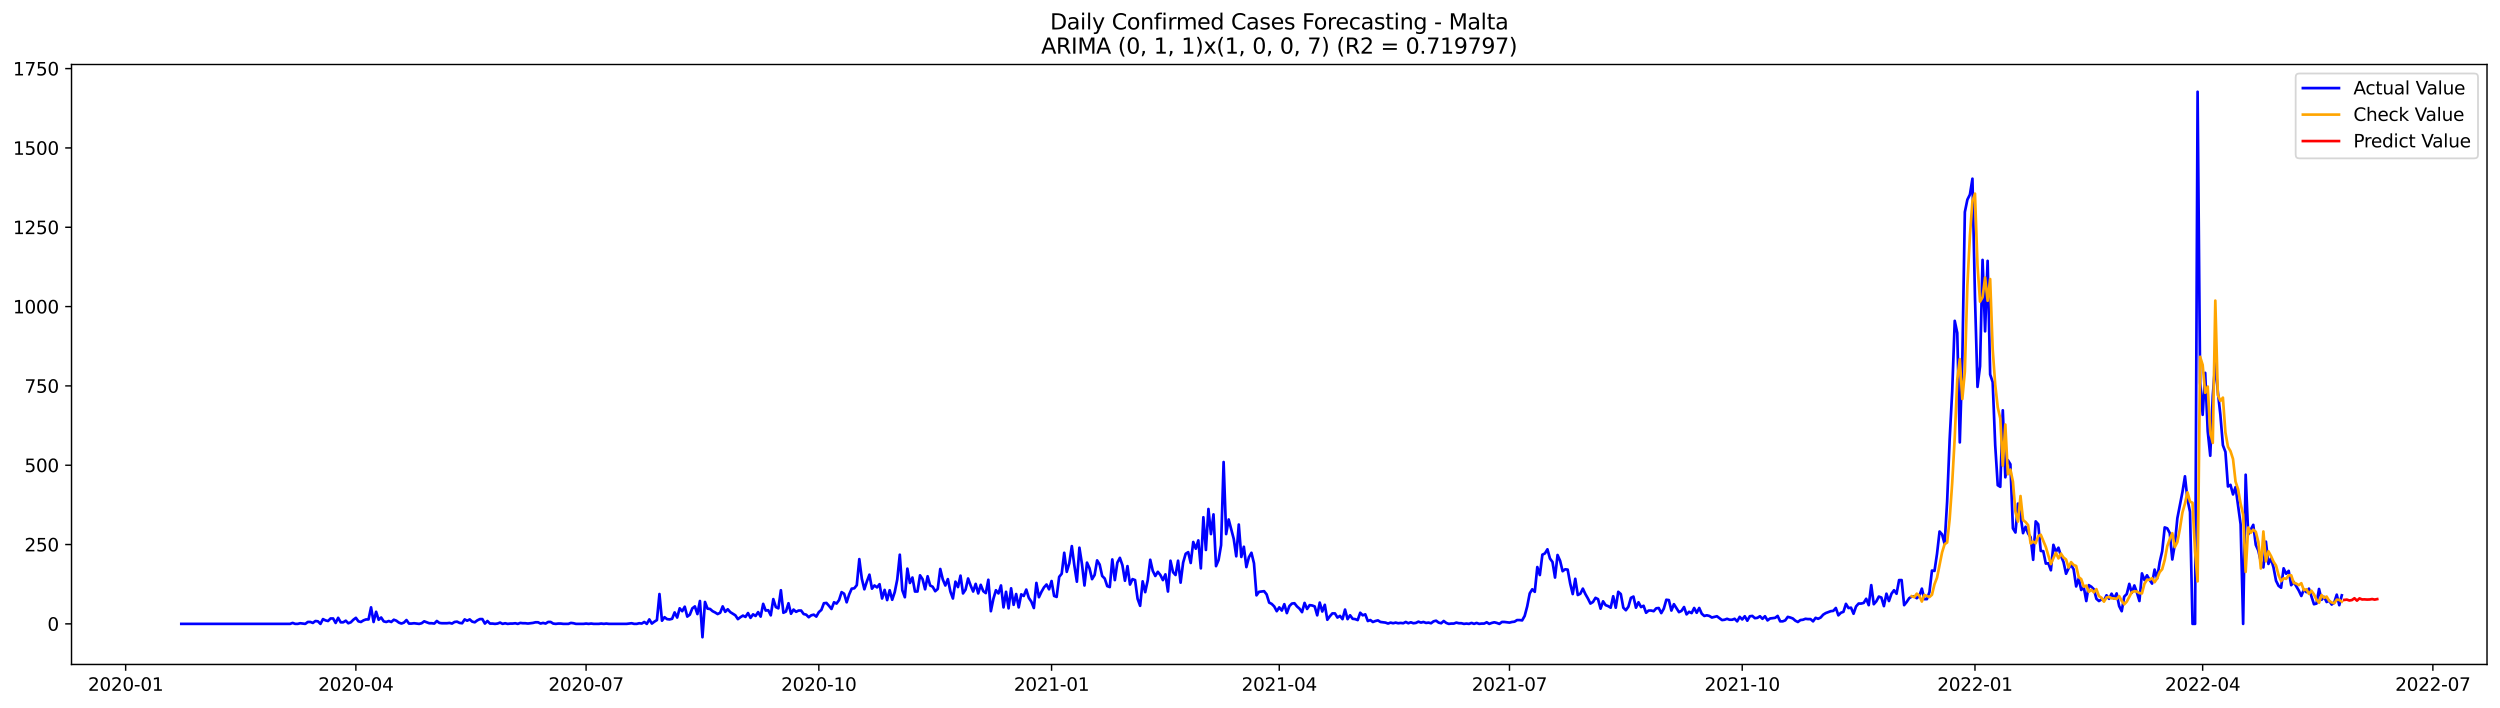 <?xml version="1.0" encoding="utf-8" standalone="no"?>
<!DOCTYPE svg PUBLIC "-//W3C//DTD SVG 1.1//EN"
  "http://www.w3.org/Graphics/SVG/1.1/DTD/svg11.dtd">
<svg xmlns:xlink="http://www.w3.org/1999/xlink" width="1386.05pt" height="392.274pt" viewBox="0 0 1386.05 392.274" xmlns="http://www.w3.org/2000/svg" version="1.1">
 <defs>
  <style type="text/css">*{stroke-linejoin: round; stroke-linecap: butt}</style>
 </defs>
 <g id="figure_1">
  <g id="patch_1">
   <path d="M 0 392.274 
L 1386.05 392.274 
L 1386.05 0 
L 0 0 
z
" style="fill: #ffffff"/>
  </g>
  <g id="axes_1">
   <g id="patch_2">
    <path d="M 39.65 368.396 
L 1378.85 368.396 
L 1378.85 35.755 
L 39.65 35.755 
z
" style="fill: #ffffff"/>
   </g>
   <g id="matplotlib.axis_1">
    <g id="xtick_1">
     <g id="line2d_1">
      <defs>
       <path id="m03f9338488" d="M 0 0 
L 0 3.5 
" style="stroke: #000000; stroke-width: 0.8"/>
      </defs>
      <g>
       <use xlink:href="#m03f9338488" x="69.666" y="368.396" style="stroke: #000000; stroke-width: 0.8"/>
      </g>
     </g>
     <g id="text_1">
      <!-- 2020-01 -->
      <g transform="translate(48.774 382.994)scale(0.1 -0.1)">
       <defs>
        <path id="DejaVuSans-32" d="M 1228 531 
L 3431 531 
L 3431 0 
L 469 0 
L 469 531 
Q 828 903 1448 1529 
Q 2069 2156 2228 2338 
Q 2531 2678 2651 2914 
Q 2772 3150 2772 3378 
Q 2772 3750 2511 3984 
Q 2250 4219 1831 4219 
Q 1534 4219 1204 4116 
Q 875 4013 500 3803 
L 500 4441 
Q 881 4594 1212 4672 
Q 1544 4750 1819 4750 
Q 2544 4750 2975 4387 
Q 3406 4025 3406 3419 
Q 3406 3131 3298 2873 
Q 3191 2616 2906 2266 
Q 2828 2175 2409 1742 
Q 1991 1309 1228 531 
z
" transform="scale(0.016)"/>
        <path id="DejaVuSans-30" d="M 2034 4250 
Q 1547 4250 1301 3770 
Q 1056 3291 1056 2328 
Q 1056 1369 1301 889 
Q 1547 409 2034 409 
Q 2525 409 2770 889 
Q 3016 1369 3016 2328 
Q 3016 3291 2770 3770 
Q 2525 4250 2034 4250 
z
M 2034 4750 
Q 2819 4750 3233 4129 
Q 3647 3509 3647 2328 
Q 3647 1150 3233 529 
Q 2819 -91 2034 -91 
Q 1250 -91 836 529 
Q 422 1150 422 2328 
Q 422 3509 836 4129 
Q 1250 4750 2034 4750 
z
" transform="scale(0.016)"/>
        <path id="DejaVuSans-2d" d="M 313 2009 
L 1997 2009 
L 1997 1497 
L 313 1497 
L 313 2009 
z
" transform="scale(0.016)"/>
        <path id="DejaVuSans-31" d="M 794 531 
L 1825 531 
L 1825 4091 
L 703 3866 
L 703 4441 
L 1819 4666 
L 2450 4666 
L 2450 531 
L 3481 531 
L 3481 0 
L 794 0 
L 794 531 
z
" transform="scale(0.016)"/>
       </defs>
       <use xlink:href="#DejaVuSans-32"/>
       <use xlink:href="#DejaVuSans-30" x="63.623"/>
       <use xlink:href="#DejaVuSans-32" x="127.246"/>
       <use xlink:href="#DejaVuSans-30" x="190.869"/>
       <use xlink:href="#DejaVuSans-2d" x="254.492"/>
       <use xlink:href="#DejaVuSans-30" x="290.576"/>
       <use xlink:href="#DejaVuSans-31" x="354.199"/>
      </g>
     </g>
    </g>
    <g id="xtick_2">
     <g id="line2d_2">
      <g>
       <use xlink:href="#m03f9338488" x="197.302" y="368.396" style="stroke: #000000; stroke-width: 0.8"/>
      </g>
     </g>
     <g id="text_2">
      <!-- 2020-04 -->
      <g transform="translate(176.411 382.994)scale(0.1 -0.1)">
       <defs>
        <path id="DejaVuSans-34" d="M 2419 4116 
L 825 1625 
L 2419 1625 
L 2419 4116 
z
M 2253 4666 
L 3047 4666 
L 3047 1625 
L 3713 1625 
L 3713 1100 
L 3047 1100 
L 3047 0 
L 2419 0 
L 2419 1100 
L 313 1100 
L 313 1709 
L 2253 4666 
z
" transform="scale(0.016)"/>
       </defs>
       <use xlink:href="#DejaVuSans-32"/>
       <use xlink:href="#DejaVuSans-30" x="63.623"/>
       <use xlink:href="#DejaVuSans-32" x="127.246"/>
       <use xlink:href="#DejaVuSans-30" x="190.869"/>
       <use xlink:href="#DejaVuSans-2d" x="254.492"/>
       <use xlink:href="#DejaVuSans-30" x="290.576"/>
       <use xlink:href="#DejaVuSans-34" x="354.199"/>
      </g>
     </g>
    </g>
    <g id="xtick_3">
     <g id="line2d_3">
      <g>
       <use xlink:href="#m03f9338488" x="324.938" y="368.396" style="stroke: #000000; stroke-width: 0.8"/>
      </g>
     </g>
     <g id="text_3">
      <!-- 2020-07 -->
      <g transform="translate(304.047 382.994)scale(0.1 -0.1)">
       <defs>
        <path id="DejaVuSans-37" d="M 525 4666 
L 3525 4666 
L 3525 4397 
L 1831 0 
L 1172 0 
L 2766 4134 
L 525 4134 
L 525 4666 
z
" transform="scale(0.016)"/>
       </defs>
       <use xlink:href="#DejaVuSans-32"/>
       <use xlink:href="#DejaVuSans-30" x="63.623"/>
       <use xlink:href="#DejaVuSans-32" x="127.246"/>
       <use xlink:href="#DejaVuSans-30" x="190.869"/>
       <use xlink:href="#DejaVuSans-2d" x="254.492"/>
       <use xlink:href="#DejaVuSans-30" x="290.576"/>
       <use xlink:href="#DejaVuSans-37" x="354.199"/>
      </g>
     </g>
    </g>
    <g id="xtick_4">
     <g id="line2d_4">
      <g>
       <use xlink:href="#m03f9338488" x="453.977" y="368.396" style="stroke: #000000; stroke-width: 0.8"/>
      </g>
     </g>
     <g id="text_4">
      <!-- 2020-10 -->
      <g transform="translate(433.086 382.994)scale(0.1 -0.1)">
       <use xlink:href="#DejaVuSans-32"/>
       <use xlink:href="#DejaVuSans-30" x="63.623"/>
       <use xlink:href="#DejaVuSans-32" x="127.246"/>
       <use xlink:href="#DejaVuSans-30" x="190.869"/>
       <use xlink:href="#DejaVuSans-2d" x="254.492"/>
       <use xlink:href="#DejaVuSans-31" x="290.576"/>
       <use xlink:href="#DejaVuSans-30" x="354.199"/>
      </g>
     </g>
    </g>
    <g id="xtick_5">
     <g id="line2d_5">
      <g>
       <use xlink:href="#m03f9338488" x="583.016" y="368.396" style="stroke: #000000; stroke-width: 0.8"/>
      </g>
     </g>
     <g id="text_5">
      <!-- 2021-01 -->
      <g transform="translate(562.125 382.994)scale(0.1 -0.1)">
       <use xlink:href="#DejaVuSans-32"/>
       <use xlink:href="#DejaVuSans-30" x="63.623"/>
       <use xlink:href="#DejaVuSans-32" x="127.246"/>
       <use xlink:href="#DejaVuSans-31" x="190.869"/>
       <use xlink:href="#DejaVuSans-2d" x="254.492"/>
       <use xlink:href="#DejaVuSans-30" x="290.576"/>
       <use xlink:href="#DejaVuSans-31" x="354.199"/>
      </g>
     </g>
    </g>
    <g id="xtick_6">
     <g id="line2d_6">
      <g>
       <use xlink:href="#m03f9338488" x="709.25" y="368.396" style="stroke: #000000; stroke-width: 0.8"/>
      </g>
     </g>
     <g id="text_6">
      <!-- 2021-04 -->
      <g transform="translate(688.359 382.994)scale(0.1 -0.1)">
       <use xlink:href="#DejaVuSans-32"/>
       <use xlink:href="#DejaVuSans-30" x="63.623"/>
       <use xlink:href="#DejaVuSans-32" x="127.246"/>
       <use xlink:href="#DejaVuSans-31" x="190.869"/>
       <use xlink:href="#DejaVuSans-2d" x="254.492"/>
       <use xlink:href="#DejaVuSans-30" x="290.576"/>
       <use xlink:href="#DejaVuSans-34" x="354.199"/>
      </g>
     </g>
    </g>
    <g id="xtick_7">
     <g id="line2d_7">
      <g>
       <use xlink:href="#m03f9338488" x="836.886" y="368.396" style="stroke: #000000; stroke-width: 0.8"/>
      </g>
     </g>
     <g id="text_7">
      <!-- 2021-07 -->
      <g transform="translate(815.995 382.994)scale(0.1 -0.1)">
       <use xlink:href="#DejaVuSans-32"/>
       <use xlink:href="#DejaVuSans-30" x="63.623"/>
       <use xlink:href="#DejaVuSans-32" x="127.246"/>
       <use xlink:href="#DejaVuSans-31" x="190.869"/>
       <use xlink:href="#DejaVuSans-2d" x="254.492"/>
       <use xlink:href="#DejaVuSans-30" x="290.576"/>
       <use xlink:href="#DejaVuSans-37" x="354.199"/>
      </g>
     </g>
    </g>
    <g id="xtick_8">
     <g id="line2d_8">
      <g>
       <use xlink:href="#m03f9338488" x="965.925" y="368.396" style="stroke: #000000; stroke-width: 0.8"/>
      </g>
     </g>
     <g id="text_8">
      <!-- 2021-10 -->
      <g transform="translate(945.034 382.994)scale(0.1 -0.1)">
       <use xlink:href="#DejaVuSans-32"/>
       <use xlink:href="#DejaVuSans-30" x="63.623"/>
       <use xlink:href="#DejaVuSans-32" x="127.246"/>
       <use xlink:href="#DejaVuSans-31" x="190.869"/>
       <use xlink:href="#DejaVuSans-2d" x="254.492"/>
       <use xlink:href="#DejaVuSans-31" x="290.576"/>
       <use xlink:href="#DejaVuSans-30" x="354.199"/>
      </g>
     </g>
    </g>
    <g id="xtick_9">
     <g id="line2d_9">
      <g>
       <use xlink:href="#m03f9338488" x="1094.964" y="368.396" style="stroke: #000000; stroke-width: 0.8"/>
      </g>
     </g>
     <g id="text_9">
      <!-- 2022-01 -->
      <g transform="translate(1074.073 382.994)scale(0.1 -0.1)">
       <use xlink:href="#DejaVuSans-32"/>
       <use xlink:href="#DejaVuSans-30" x="63.623"/>
       <use xlink:href="#DejaVuSans-32" x="127.246"/>
       <use xlink:href="#DejaVuSans-32" x="190.869"/>
       <use xlink:href="#DejaVuSans-2d" x="254.492"/>
       <use xlink:href="#DejaVuSans-30" x="290.576"/>
       <use xlink:href="#DejaVuSans-31" x="354.199"/>
      </g>
     </g>
    </g>
    <g id="xtick_10">
     <g id="line2d_10">
      <g>
       <use xlink:href="#m03f9338488" x="1221.198" y="368.396" style="stroke: #000000; stroke-width: 0.8"/>
      </g>
     </g>
     <g id="text_10">
      <!-- 2022-04 -->
      <g transform="translate(1200.307 382.994)scale(0.1 -0.1)">
       <use xlink:href="#DejaVuSans-32"/>
       <use xlink:href="#DejaVuSans-30" x="63.623"/>
       <use xlink:href="#DejaVuSans-32" x="127.246"/>
       <use xlink:href="#DejaVuSans-32" x="190.869"/>
       <use xlink:href="#DejaVuSans-2d" x="254.492"/>
       <use xlink:href="#DejaVuSans-30" x="290.576"/>
       <use xlink:href="#DejaVuSans-34" x="354.199"/>
      </g>
     </g>
    </g>
    <g id="xtick_11">
     <g id="line2d_11">
      <g>
       <use xlink:href="#m03f9338488" x="1348.834" y="368.396" style="stroke: #000000; stroke-width: 0.8"/>
      </g>
     </g>
     <g id="text_11">
      <!-- 2022-07 -->
      <g transform="translate(1327.943 382.994)scale(0.1 -0.1)">
       <use xlink:href="#DejaVuSans-32"/>
       <use xlink:href="#DejaVuSans-30" x="63.623"/>
       <use xlink:href="#DejaVuSans-32" x="127.246"/>
       <use xlink:href="#DejaVuSans-32" x="190.869"/>
       <use xlink:href="#DejaVuSans-2d" x="254.492"/>
       <use xlink:href="#DejaVuSans-30" x="290.576"/>
       <use xlink:href="#DejaVuSans-37" x="354.199"/>
      </g>
     </g>
    </g>
   </g>
   <g id="matplotlib.axis_2">
    <g id="ytick_1">
     <g id="line2d_12">
      <defs>
       <path id="m9441bf0d7a" d="M 0 0 
L -3.5 0 
" style="stroke: #000000; stroke-width: 0.8"/>
      </defs>
      <g>
       <use xlink:href="#m9441bf0d7a" x="39.65" y="345.887" style="stroke: #000000; stroke-width: 0.8"/>
      </g>
     </g>
     <g id="text_12">
      <!-- 0 -->
      <g transform="translate(26.288 349.686)scale(0.1 -0.1)">
       <use xlink:href="#DejaVuSans-30"/>
      </g>
     </g>
    </g>
    <g id="ytick_2">
     <g id="line2d_13">
      <g>
       <use xlink:href="#m9441bf0d7a" x="39.65" y="301.908" style="stroke: #000000; stroke-width: 0.8"/>
      </g>
     </g>
     <g id="text_13">
      <!-- 250 -->
      <g transform="translate(13.562 305.707)scale(0.1 -0.1)">
       <defs>
        <path id="DejaVuSans-35" d="M 691 4666 
L 3169 4666 
L 3169 4134 
L 1269 4134 
L 1269 2991 
Q 1406 3038 1543 3061 
Q 1681 3084 1819 3084 
Q 2600 3084 3056 2656 
Q 3513 2228 3513 1497 
Q 3513 744 3044 326 
Q 2575 -91 1722 -91 
Q 1428 -91 1123 -41 
Q 819 9 494 109 
L 494 744 
Q 775 591 1075 516 
Q 1375 441 1709 441 
Q 2250 441 2565 725 
Q 2881 1009 2881 1497 
Q 2881 1984 2565 2268 
Q 2250 2553 1709 2553 
Q 1456 2553 1204 2497 
Q 953 2441 691 2322 
L 691 4666 
z
" transform="scale(0.016)"/>
       </defs>
       <use xlink:href="#DejaVuSans-32"/>
       <use xlink:href="#DejaVuSans-35" x="63.623"/>
       <use xlink:href="#DejaVuSans-30" x="127.246"/>
      </g>
     </g>
    </g>
    <g id="ytick_3">
     <g id="line2d_14">
      <g>
       <use xlink:href="#m9441bf0d7a" x="39.65" y="257.929" style="stroke: #000000; stroke-width: 0.8"/>
      </g>
     </g>
     <g id="text_14">
      <!-- 500 -->
      <g transform="translate(13.562 261.728)scale(0.1 -0.1)">
       <use xlink:href="#DejaVuSans-35"/>
       <use xlink:href="#DejaVuSans-30" x="63.623"/>
       <use xlink:href="#DejaVuSans-30" x="127.246"/>
      </g>
     </g>
    </g>
    <g id="ytick_4">
     <g id="line2d_15">
      <g>
       <use xlink:href="#m9441bf0d7a" x="39.65" y="213.95" style="stroke: #000000; stroke-width: 0.8"/>
      </g>
     </g>
     <g id="text_15">
      <!-- 750 -->
      <g transform="translate(13.562 217.749)scale(0.1 -0.1)">
       <use xlink:href="#DejaVuSans-37"/>
       <use xlink:href="#DejaVuSans-35" x="63.623"/>
       <use xlink:href="#DejaVuSans-30" x="127.246"/>
      </g>
     </g>
    </g>
    <g id="ytick_5">
     <g id="line2d_16">
      <g>
       <use xlink:href="#m9441bf0d7a" x="39.65" y="169.971" style="stroke: #000000; stroke-width: 0.8"/>
      </g>
     </g>
     <g id="text_16">
      <!-- 1000 -->
      <g transform="translate(7.2 173.77)scale(0.1 -0.1)">
       <use xlink:href="#DejaVuSans-31"/>
       <use xlink:href="#DejaVuSans-30" x="63.623"/>
       <use xlink:href="#DejaVuSans-30" x="127.246"/>
       <use xlink:href="#DejaVuSans-30" x="190.869"/>
      </g>
     </g>
    </g>
    <g id="ytick_6">
     <g id="line2d_17">
      <g>
       <use xlink:href="#m9441bf0d7a" x="39.65" y="125.992" style="stroke: #000000; stroke-width: 0.8"/>
      </g>
     </g>
     <g id="text_17">
      <!-- 1250 -->
      <g transform="translate(7.2 129.791)scale(0.1 -0.1)">
       <use xlink:href="#DejaVuSans-31"/>
       <use xlink:href="#DejaVuSans-32" x="63.623"/>
       <use xlink:href="#DejaVuSans-35" x="127.246"/>
       <use xlink:href="#DejaVuSans-30" x="190.869"/>
      </g>
     </g>
    </g>
    <g id="ytick_7">
     <g id="line2d_18">
      <g>
       <use xlink:href="#m9441bf0d7a" x="39.65" y="82.013" style="stroke: #000000; stroke-width: 0.8"/>
      </g>
     </g>
     <g id="text_18">
      <!-- 1500 -->
      <g transform="translate(7.2 85.812)scale(0.1 -0.1)">
       <use xlink:href="#DejaVuSans-31"/>
       <use xlink:href="#DejaVuSans-35" x="63.623"/>
       <use xlink:href="#DejaVuSans-30" x="127.246"/>
       <use xlink:href="#DejaVuSans-30" x="190.869"/>
      </g>
     </g>
    </g>
    <g id="ytick_8">
     <g id="line2d_19">
      <g>
       <use xlink:href="#m9441bf0d7a" x="39.65" y="38.034" style="stroke: #000000; stroke-width: 0.8"/>
      </g>
     </g>
     <g id="text_19">
      <!-- 1750 -->
      <g transform="translate(7.2 41.833)scale(0.1 -0.1)">
       <use xlink:href="#DejaVuSans-31"/>
       <use xlink:href="#DejaVuSans-37" x="63.623"/>
       <use xlink:href="#DejaVuSans-35" x="127.246"/>
       <use xlink:href="#DejaVuSans-30" x="190.869"/>
      </g>
     </g>
    </g>
   </g>
   <g id="line2d_20">
    <path d="M 100.523 345.887 
L 160.834 345.887 
L 162.237 345.359 
L 163.64 345.887 
L 165.042 345.887 
L 166.445 345.535 
L 169.25 345.887 
L 170.653 344.832 
L 172.055 344.832 
L 173.458 345.359 
L 174.86 344.304 
L 176.263 344.48 
L 177.666 345.887 
L 179.068 343.248 
L 180.471 343.952 
L 181.873 344.304 
L 183.276 342.896 
L 184.679 342.896 
L 186.081 345.359 
L 187.484 342.545 
L 188.886 345.007 
L 190.289 345.007 
L 191.692 344.128 
L 193.094 345.535 
L 194.497 345.007 
L 195.899 343.6 
L 197.302 342.545 
L 198.705 344.48 
L 200.107 344.832 
L 201.51 343.952 
L 202.912 343.424 
L 204.315 343.424 
L 205.718 336.739 
L 207.12 344.832 
L 208.523 339.202 
L 209.925 343.6 
L 211.328 342.369 
L 212.731 344.48 
L 214.133 344.832 
L 215.536 344.304 
L 216.938 344.832 
L 218.341 343.6 
L 219.744 344.128 
L 221.146 345.183 
L 222.549 345.711 
L 223.951 345.183 
L 225.354 343.776 
L 226.756 345.711 
L 228.159 345.711 
L 229.562 345.535 
L 232.367 345.887 
L 233.769 345.535 
L 235.172 344.48 
L 237.977 345.535 
L 239.38 345.535 
L 240.782 345.711 
L 242.185 344.304 
L 243.588 345.359 
L 244.99 345.535 
L 247.795 345.535 
L 249.198 345.359 
L 250.601 345.711 
L 252.003 344.832 
L 253.406 344.656 
L 254.808 345.359 
L 256.211 345.535 
L 257.614 343.424 
L 259.016 344.128 
L 260.419 343.424 
L 261.821 344.656 
L 263.224 345.007 
L 264.627 343.952 
L 266.029 343.248 
L 267.432 343.248 
L 268.834 345.711 
L 270.237 344.304 
L 271.64 345.711 
L 273.042 345.711 
L 274.445 345.887 
L 275.847 345.711 
L 277.25 345.183 
L 278.653 345.887 
L 280.055 345.535 
L 281.458 345.887 
L 282.86 345.711 
L 284.263 345.711 
L 285.666 345.535 
L 287.068 345.887 
L 288.471 345.359 
L 289.873 345.535 
L 291.276 345.535 
L 292.679 345.711 
L 295.484 345.359 
L 296.886 345.007 
L 298.289 345.007 
L 299.692 345.711 
L 301.094 345.359 
L 302.497 345.711 
L 303.899 344.832 
L 305.302 344.832 
L 306.705 345.711 
L 308.107 345.887 
L 309.51 345.711 
L 310.912 345.711 
L 312.315 345.887 
L 315.12 345.887 
L 316.523 345.359 
L 317.925 345.535 
L 319.328 345.887 
L 323.536 345.887 
L 324.938 345.711 
L 326.341 345.887 
L 327.744 345.711 
L 329.146 345.887 
L 331.951 345.887 
L 333.354 345.711 
L 334.756 345.887 
L 336.159 345.711 
L 337.562 345.887 
L 347.38 345.887 
L 350.185 345.535 
L 351.588 345.887 
L 352.99 345.887 
L 354.393 345.535 
L 355.795 345.711 
L 357.198 344.832 
L 358.601 345.887 
L 360.003 343.424 
L 361.406 345.711 
L 362.808 344.656 
L 364.211 343.776 
L 365.614 329.351 
L 367.016 344.128 
L 368.419 342.193 
L 369.821 343.248 
L 371.224 343.424 
L 372.627 343.072 
L 374.029 339.554 
L 375.432 342.369 
L 376.834 337.267 
L 378.237 338.85 
L 379.64 336.388 
L 381.042 341.841 
L 382.445 340.785 
L 383.847 337.267 
L 385.25 336.212 
L 386.653 340.434 
L 388.055 333.221 
L 389.458 353.276 
L 390.86 333.749 
L 392.263 337.443 
L 393.666 337.619 
L 395.068 338.85 
L 396.471 339.554 
L 397.873 340.434 
L 399.276 339.73 
L 400.679 336.212 
L 402.081 339.202 
L 403.484 337.795 
L 404.886 339.378 
L 407.692 341.137 
L 409.094 343.248 
L 410.497 342.193 
L 411.899 341.313 
L 413.302 342.017 
L 414.705 339.906 
L 416.107 342.545 
L 417.51 340.61 
L 418.912 341.489 
L 420.315 339.378 
L 421.718 341.841 
L 423.12 334.804 
L 424.523 338.499 
L 425.925 338.323 
L 427.328 341.137 
L 428.731 332.166 
L 430.133 336.563 
L 431.536 337.267 
L 432.938 327.24 
L 434.341 339.73 
L 435.744 339.026 
L 437.146 334.452 
L 438.549 340.258 
L 439.951 337.971 
L 441.354 339.202 
L 442.756 338.499 
L 444.159 338.499 
L 445.562 340.434 
L 446.964 340.785 
L 448.367 342.193 
L 449.769 341.137 
L 451.172 340.785 
L 452.575 341.841 
L 453.977 339.378 
L 455.38 338.147 
L 456.782 334.452 
L 458.185 334.277 
L 459.588 335.86 
L 460.99 337.619 
L 462.393 333.925 
L 463.795 334.628 
L 465.198 332.693 
L 466.601 328.295 
L 468.003 329.175 
L 469.406 333.925 
L 470.808 329.527 
L 472.211 326.36 
L 473.614 326.184 
L 475.016 324.425 
L 476.419 310 
L 477.821 320.907 
L 479.224 326.712 
L 480.627 322.314 
L 482.029 318.62 
L 483.432 326.36 
L 484.834 324.601 
L 486.237 325.657 
L 487.64 323.897 
L 489.042 331.814 
L 490.445 327.064 
L 491.847 332.693 
L 493.25 327.24 
L 494.653 332.517 
L 496.055 328.295 
L 497.458 321.259 
L 498.86 307.537 
L 500.263 327.24 
L 501.666 331.11 
L 503.068 315.278 
L 504.471 323.194 
L 505.873 320.203 
L 507.276 327.944 
L 508.679 327.944 
L 510.081 318.972 
L 511.484 321.083 
L 512.886 326.712 
L 514.289 319.5 
L 515.692 324.601 
L 517.094 325.305 
L 518.497 327.768 
L 519.899 326.536 
L 521.302 315.454 
L 522.705 321.259 
L 524.107 324.601 
L 525.51 321.083 
L 526.912 327.944 
L 528.315 331.814 
L 529.718 322.49 
L 531.12 325.481 
L 532.523 319.148 
L 533.925 328.999 
L 535.328 326.888 
L 536.731 320.731 
L 538.133 324.601 
L 539.536 327.944 
L 540.938 323.722 
L 542.341 328.999 
L 543.744 324.249 
L 545.146 327.768 
L 546.549 328.823 
L 547.951 321.435 
L 549.354 338.85 
L 550.756 331.99 
L 552.159 327.24 
L 553.562 328.999 
L 554.964 324.601 
L 556.367 336.739 
L 557.769 328.119 
L 559.172 337.267 
L 560.575 326.184 
L 561.977 335.332 
L 563.38 329.351 
L 564.782 336.739 
L 566.185 329.527 
L 567.588 330.406 
L 568.99 326.888 
L 570.393 331.462 
L 571.795 333.573 
L 573.198 337.091 
L 574.601 323.194 
L 576.003 331.11 
L 577.406 328.119 
L 578.808 325.657 
L 580.211 324.073 
L 581.614 326.712 
L 583.016 322.138 
L 584.419 330.406 
L 585.821 330.934 
L 587.224 319.851 
L 588.627 318.092 
L 590.029 306.482 
L 591.432 317.037 
L 592.834 312.287 
L 594.237 302.788 
L 595.64 313.518 
L 597.042 322.49 
L 598.445 303.667 
L 599.847 312.639 
L 601.25 324.601 
L 602.653 311.935 
L 604.055 315.102 
L 605.458 321.083 
L 606.86 318.796 
L 608.263 310.704 
L 609.666 312.991 
L 611.068 319.324 
L 612.471 320.731 
L 613.873 324.953 
L 615.276 325.481 
L 616.679 310.176 
L 618.081 321.611 
L 619.484 311.935 
L 620.886 309.296 
L 622.289 313.343 
L 623.692 321.962 
L 625.094 313.87 
L 626.497 324.073 
L 627.899 321.083 
L 629.302 321.611 
L 630.705 331.99 
L 632.107 335.86 
L 633.51 322.314 
L 634.912 328.295 
L 636.315 321.786 
L 637.718 310.352 
L 639.12 316.509 
L 640.523 319.324 
L 641.925 317.037 
L 643.328 318.796 
L 644.731 321.611 
L 646.133 318.444 
L 647.536 327.944 
L 648.938 310.88 
L 650.341 317.213 
L 651.744 318.796 
L 653.146 310.88 
L 654.549 323.018 
L 655.951 311.935 
L 657.354 307.01 
L 658.756 306.13 
L 660.159 312.111 
L 661.562 300.501 
L 662.964 304.195 
L 664.367 299.621 
L 665.769 315.102 
L 667.172 286.779 
L 668.575 304.899 
L 669.977 282.205 
L 671.38 296.103 
L 672.782 285.196 
L 674.185 313.87 
L 675.588 310.528 
L 676.99 302.26 
L 678.393 256.17 
L 679.795 296.103 
L 681.198 288.011 
L 684.003 298.741 
L 685.406 308.417 
L 686.808 290.825 
L 688.211 308.769 
L 689.614 303.139 
L 691.016 314.398 
L 692.419 308.945 
L 693.821 306.482 
L 695.224 312.287 
L 696.627 330.055 
L 698.029 328.119 
L 700.834 327.768 
L 702.237 329.527 
L 703.64 334.101 
L 705.042 334.804 
L 706.445 336.212 
L 707.847 338.85 
L 709.25 336.739 
L 710.653 338.499 
L 712.055 334.98 
L 713.458 339.906 
L 714.86 336.036 
L 716.263 334.628 
L 717.666 334.452 
L 719.068 336.212 
L 720.471 337.443 
L 721.873 339.378 
L 723.276 334.277 
L 724.679 337.619 
L 726.081 335.508 
L 727.484 335.684 
L 728.886 336.212 
L 730.289 341.137 
L 731.692 334.101 
L 733.094 339.026 
L 734.497 335.332 
L 735.899 343.6 
L 737.302 341.665 
L 738.705 340.082 
L 740.107 340.082 
L 741.51 342.369 
L 742.912 341.489 
L 744.315 343.248 
L 745.718 337.971 
L 747.12 343.248 
L 748.523 341.137 
L 749.925 343.072 
L 751.328 343.248 
L 752.731 343.776 
L 754.133 339.73 
L 755.536 341.137 
L 756.938 340.61 
L 758.341 344.304 
L 759.744 343.776 
L 761.146 344.832 
L 762.549 344.304 
L 763.951 343.952 
L 765.354 344.832 
L 768.159 345.183 
L 769.562 345.711 
L 770.964 345.183 
L 772.367 345.535 
L 773.769 345.183 
L 775.172 345.535 
L 776.575 345.359 
L 777.977 345.535 
L 779.38 344.832 
L 780.782 345.535 
L 782.185 345.007 
L 783.588 345.535 
L 784.99 345.359 
L 786.393 344.656 
L 787.795 345.183 
L 789.198 344.832 
L 790.601 345.359 
L 792.003 345.183 
L 793.406 345.535 
L 794.808 344.48 
L 796.211 344.128 
L 797.614 345.183 
L 799.016 345.535 
L 800.419 344.304 
L 801.821 345.359 
L 803.224 345.887 
L 804.627 345.711 
L 806.029 345.711 
L 807.432 345.183 
L 808.834 345.535 
L 810.237 345.535 
L 811.64 345.887 
L 813.042 345.711 
L 814.445 345.887 
L 815.847 345.359 
L 817.25 345.887 
L 818.653 345.359 
L 820.055 345.887 
L 821.458 345.711 
L 822.86 345.711 
L 824.263 345.007 
L 825.666 345.887 
L 827.068 345.359 
L 828.471 345.007 
L 829.873 345.359 
L 831.276 345.887 
L 832.679 344.832 
L 834.081 344.832 
L 836.886 345.183 
L 838.289 344.832 
L 839.692 344.656 
L 841.094 343.776 
L 842.497 343.776 
L 843.899 343.952 
L 845.302 341.489 
L 846.705 336.212 
L 848.107 328.999 
L 849.51 326.712 
L 850.912 328.119 
L 852.315 314.398 
L 853.718 318.796 
L 855.12 307.537 
L 856.523 306.834 
L 857.925 304.547 
L 859.328 309.648 
L 860.731 311.583 
L 862.133 320.203 
L 863.536 307.713 
L 864.938 310.88 
L 866.341 316.685 
L 867.744 315.629 
L 869.146 315.805 
L 870.549 323.546 
L 871.951 329.351 
L 873.354 320.907 
L 874.756 329.879 
L 876.159 329.175 
L 877.562 326.36 
L 878.964 329.351 
L 880.367 331.814 
L 881.769 334.628 
L 883.172 333.749 
L 884.575 331.462 
L 885.977 332.166 
L 887.38 337.443 
L 888.782 333.397 
L 890.185 335.508 
L 891.588 336.036 
L 892.99 336.915 
L 894.393 330.582 
L 895.795 336.915 
L 897.198 328.119 
L 898.601 329.351 
L 900.003 336.915 
L 901.406 338.323 
L 902.808 336.388 
L 904.211 331.462 
L 905.614 330.758 
L 907.016 336.915 
L 908.419 333.925 
L 909.821 336.563 
L 911.224 335.86 
L 912.627 339.73 
L 914.029 338.499 
L 915.432 338.499 
L 916.834 338.85 
L 918.237 337.267 
L 919.64 337.091 
L 921.042 339.906 
L 922.445 337.443 
L 923.847 332.517 
L 925.25 332.693 
L 926.653 338.499 
L 928.055 334.98 
L 930.86 339.378 
L 932.263 338.674 
L 933.666 336.563 
L 935.068 340.61 
L 936.471 339.202 
L 937.873 339.906 
L 939.276 337.091 
L 940.679 339.73 
L 942.081 337.091 
L 943.484 340.258 
L 944.886 341.489 
L 946.289 341.137 
L 947.692 341.489 
L 949.094 342.369 
L 951.899 341.665 
L 954.705 343.776 
L 956.107 343.6 
L 957.51 343.072 
L 958.912 343.6 
L 960.315 343.6 
L 961.718 343.072 
L 963.12 344.48 
L 964.523 342.017 
L 965.925 343.424 
L 967.328 341.665 
L 968.731 344.128 
L 970.133 341.665 
L 971.536 341.489 
L 972.938 342.721 
L 974.341 342.545 
L 975.744 341.665 
L 977.146 343.072 
L 978.549 341.665 
L 979.951 343.952 
L 981.354 342.896 
L 984.159 342.545 
L 985.562 341.489 
L 986.964 344.48 
L 988.367 344.48 
L 989.769 343.952 
L 991.172 342.017 
L 992.575 342.369 
L 993.977 342.896 
L 995.38 344.128 
L 996.782 344.832 
L 998.185 343.776 
L 999.588 343.6 
L 1000.99 343.072 
L 1002.393 343.248 
L 1003.795 343.248 
L 1005.198 344.48 
L 1006.601 342.545 
L 1008.003 343.072 
L 1009.406 342.369 
L 1010.808 340.785 
L 1012.211 339.906 
L 1015.016 338.85 
L 1016.419 338.674 
L 1017.821 337.091 
L 1019.224 341.137 
L 1020.627 339.73 
L 1022.029 339.202 
L 1023.432 334.804 
L 1024.834 337.091 
L 1026.237 336.915 
L 1027.64 340.258 
L 1029.042 336.212 
L 1030.445 334.628 
L 1031.847 334.628 
L 1033.25 334.277 
L 1034.653 331.99 
L 1036.055 335.508 
L 1037.458 324.425 
L 1038.86 334.98 
L 1040.263 333.397 
L 1041.666 330.758 
L 1043.068 331.286 
L 1044.471 336.036 
L 1045.873 329.175 
L 1047.276 333.221 
L 1048.679 329.175 
L 1050.081 327.24 
L 1051.484 329.175 
L 1052.886 321.611 
L 1054.289 321.611 
L 1055.692 335.508 
L 1057.094 333.749 
L 1058.497 331.638 
L 1059.899 330.758 
L 1061.302 330.582 
L 1062.705 331.638 
L 1064.107 330.406 
L 1065.51 326.36 
L 1066.912 332.166 
L 1068.315 332.166 
L 1069.718 328.295 
L 1071.12 316.333 
L 1072.523 316.509 
L 1073.925 307.01 
L 1075.328 294.695 
L 1076.731 296.279 
L 1078.133 301.556 
L 1079.536 277.983 
L 1080.938 243.504 
L 1082.341 216.94 
L 1083.744 177.887 
L 1085.146 184.572 
L 1086.549 245.263 
L 1087.951 199.525 
L 1089.354 117.548 
L 1090.756 110.687 
L 1092.159 107.872 
L 1093.562 99.077 
L 1094.964 164.693 
L 1096.367 214.478 
L 1097.769 203.043 
L 1099.172 144.111 
L 1100.575 183.692 
L 1101.977 144.639 
L 1103.38 207.617 
L 1104.782 211.839 
L 1106.185 246.846 
L 1107.588 269.012 
L 1108.99 269.891 
L 1110.393 227.495 
L 1111.795 264.614 
L 1113.198 255.114 
L 1114.601 257.401 
L 1116.003 292.936 
L 1117.406 295.223 
L 1118.808 279.215 
L 1120.211 285.724 
L 1121.614 295.575 
L 1123.016 292.057 
L 1124.419 295.751 
L 1125.821 297.862 
L 1127.224 310.352 
L 1128.627 289.066 
L 1130.029 290.649 
L 1131.432 305.426 
L 1132.834 305.602 
L 1134.237 312.463 
L 1135.64 312.287 
L 1137.042 316.157 
L 1138.445 302.084 
L 1139.847 305.954 
L 1141.25 303.667 
L 1142.653 308.241 
L 1144.055 311.583 
L 1145.458 318.092 
L 1146.86 315.102 
L 1148.263 313.167 
L 1149.666 315.629 
L 1151.068 325.129 
L 1152.471 320.731 
L 1153.873 327.064 
L 1155.276 325.481 
L 1156.679 333.221 
L 1158.081 324.425 
L 1159.484 325.305 
L 1160.886 326.712 
L 1162.289 331.99 
L 1163.692 333.221 
L 1165.094 332.341 
L 1166.497 332.869 
L 1167.899 330.055 
L 1169.302 331.99 
L 1170.705 329.175 
L 1172.107 331.814 
L 1173.51 328.999 
L 1174.912 336.036 
L 1176.315 338.85 
L 1177.718 330.758 
L 1179.12 329.351 
L 1180.523 323.722 
L 1181.925 328.647 
L 1183.328 324.601 
L 1184.731 328.471 
L 1186.133 333.221 
L 1187.536 317.916 
L 1188.938 321.611 
L 1190.341 318.972 
L 1191.744 321.435 
L 1193.146 323.546 
L 1194.549 315.805 
L 1195.951 320.731 
L 1197.354 311.759 
L 1198.756 305.602 
L 1200.159 292.408 
L 1201.562 292.936 
L 1202.964 295.575 
L 1204.367 310.176 
L 1205.769 301.732 
L 1207.172 287.307 
L 1209.977 272.882 
L 1211.38 264.086 
L 1212.782 276.928 
L 1214.185 283.789 
L 1215.588 345.887 
L 1216.99 345.887 
L 1218.393 50.876 
L 1219.795 212.191 
L 1221.198 229.958 
L 1222.601 206.737 
L 1224.003 239.106 
L 1225.406 252.651 
L 1226.808 219.403 
L 1228.211 201.284 
L 1229.614 217.292 
L 1231.016 229.958 
L 1232.419 246.846 
L 1233.821 250.54 
L 1235.224 269.715 
L 1236.627 268.836 
L 1238.029 274.113 
L 1239.432 270.067 
L 1242.237 290.649 
L 1243.64 345.887 
L 1245.042 263.206 
L 1246.445 296.279 
L 1249.25 291.001 
L 1250.653 302.084 
L 1252.055 305.25 
L 1253.458 311.407 
L 1254.86 314.574 
L 1256.263 300.325 
L 1257.666 312.639 
L 1259.068 309.648 
L 1260.471 314.574 
L 1261.873 321.962 
L 1263.276 324.777 
L 1264.679 325.833 
L 1266.081 315.102 
L 1267.484 318.092 
L 1268.886 316.509 
L 1270.289 324.425 
L 1271.692 322.666 
L 1274.497 327.416 
L 1275.899 330.406 
L 1277.302 326.888 
L 1278.705 328.295 
L 1280.107 326.36 
L 1282.912 334.98 
L 1284.315 334.628 
L 1285.718 326.536 
L 1287.12 332.517 
L 1288.523 330.934 
L 1289.925 333.749 
L 1291.328 333.045 
L 1292.731 335.156 
L 1294.133 334.101 
L 1295.536 329.703 
L 1296.938 335.508 
L 1298.341 330.055 
L 1298.341 330.055 
" clip-path="url(#p2ed7110325)" style="fill: none; stroke: #0000ff; stroke-width: 1.5; stroke-linecap: square"/>
   </g>
   <g id="line2d_21">
    <path d="M 1059.899 330.583 
L 1061.302 331.102 
L 1062.705 329.148 
L 1064.107 330.275 
L 1065.51 333.492 
L 1066.912 329.863 
L 1069.718 331.014 
L 1071.12 329.743 
L 1072.523 323.911 
L 1073.925 320.28 
L 1076.731 306.223 
L 1078.133 301.72 
L 1079.536 300.767 
L 1080.938 287.733 
L 1082.341 267.746 
L 1083.744 242.583 
L 1085.146 210.491 
L 1086.549 199.115 
L 1087.951 221.21 
L 1089.354 206.035 
L 1090.756 158.135 
L 1092.159 130.616 
L 1093.562 111.445 
L 1094.964 107.363 
L 1096.367 147.111 
L 1097.769 167.223 
L 1099.172 164.817 
L 1100.575 153.883 
L 1101.977 166.741 
L 1103.38 154.735 
L 1104.782 193.587 
L 1106.185 213.163 
L 1107.588 225.816 
L 1108.99 231.986 
L 1110.393 258.142 
L 1111.795 235.392 
L 1113.198 262.932 
L 1114.601 260.351 
L 1116.003 266.969 
L 1117.406 283.763 
L 1118.808 289.152 
L 1120.211 275.02 
L 1121.614 288.3 
L 1123.016 289.436 
L 1124.419 291.142 
L 1125.821 301.302 
L 1127.224 300.264 
L 1128.627 301.195 
L 1130.029 297.182 
L 1131.432 296.462 
L 1134.237 303.224 
L 1137.042 312.717 
L 1138.445 309.439 
L 1139.847 306.468 
L 1141.25 309.593 
L 1142.653 306.95 
L 1144.055 309.093 
L 1145.458 310.181 
L 1146.86 314.642 
L 1148.263 311.653 
L 1149.666 313.218 
L 1151.068 313.79 
L 1152.471 319.963 
L 1153.873 321.07 
L 1155.276 325.263 
L 1156.679 324.682 
L 1158.081 328.109 
L 1159.484 327 
L 1160.886 328.391 
L 1162.289 326.632 
L 1163.692 330.497 
L 1165.094 331.37 
L 1166.497 333.569 
L 1167.899 331.254 
L 1169.302 330.911 
L 1170.705 331.719 
L 1172.107 331.766 
L 1173.51 332.067 
L 1174.912 330.478 
L 1176.315 333.115 
L 1177.718 335.072 
L 1179.12 333.559 
L 1181.925 328.311 
L 1183.328 327.824 
L 1184.731 327.963 
L 1186.133 328.833 
L 1187.536 328.981 
L 1188.938 323.651 
L 1190.341 321.448 
L 1191.744 321.446 
L 1193.146 320.522 
L 1194.549 322.77 
L 1195.951 320.696 
L 1197.354 317.234 
L 1198.756 315.595 
L 1200.159 310.471 
L 1201.562 302.852 
L 1202.964 298.842 
L 1204.367 295.604 
L 1205.769 303.321 
L 1207.172 300.563 
L 1208.575 293.162 
L 1209.977 284.168 
L 1211.38 279.177 
L 1212.782 272.944 
L 1214.185 278.065 
L 1215.588 278.738 
L 1216.99 305.865 
L 1218.393 322.308 
L 1219.795 197.806 
L 1221.198 202.321 
L 1222.601 217.753 
L 1224.003 214.324 
L 1225.406 239.654 
L 1226.808 245.539 
L 1228.211 166.679 
L 1229.614 218.998 
L 1231.016 222.263 
L 1232.419 220.471 
L 1233.821 239.768 
L 1235.224 247.723 
L 1236.627 250.127 
L 1238.029 254.482 
L 1239.432 267.008 
L 1240.834 271.271 
L 1242.237 279.262 
L 1243.64 285.258 
L 1245.042 317.067 
L 1246.445 292.479 
L 1247.847 295.399 
L 1249.25 293.683 
L 1250.653 294.827 
L 1252.055 300.431 
L 1253.458 315.163 
L 1254.86 294.678 
L 1256.263 311.201 
L 1257.666 305.676 
L 1259.068 308.229 
L 1260.471 311.39 
L 1261.873 313.551 
L 1263.276 318.759 
L 1264.679 322.203 
L 1266.081 320.609 
L 1267.484 320.913 
L 1268.886 318.956 
L 1270.289 318.967 
L 1271.692 323.117 
L 1273.094 323.552 
L 1274.497 324.426 
L 1275.899 323.342 
L 1277.302 327.22 
L 1278.705 326.71 
L 1280.107 329.226 
L 1281.51 327.529 
L 1282.912 329.511 
L 1284.315 332.547 
L 1285.718 334.169 
L 1287.12 329.913 
L 1288.523 331.412 
L 1289.925 330.756 
L 1291.328 333.11 
L 1292.731 334.04 
L 1294.133 334.465 
L 1295.536 332.462 
L 1296.938 332.571 
L 1298.341 333.541 
L 1298.341 333.541 
" clip-path="url(#p2ed7110325)" style="fill: none; stroke: #ffa500; stroke-width: 1.5; stroke-linecap: square"/>
   </g>
   <g id="line2d_22">
    <path d="M 1299.744 332.602 
L 1301.146 332.442 
L 1302.549 332.922 
L 1303.951 332.682 
L 1305.354 331.683 
L 1306.756 333.002 
L 1308.159 331.763 
L 1309.562 332.341 
L 1310.964 332.305 
L 1312.367 332.414 
L 1313.769 332.36 
L 1315.172 332.133 
L 1316.575 332.432 
L 1317.977 332.151 
" clip-path="url(#p2ed7110325)" style="fill: none; stroke: #ff0000; stroke-width: 1.5; stroke-linecap: square"/>
   </g>
   <g id="patch_3">
    <path d="M 39.65 368.396 
L 39.65 35.755 
" style="fill: none; stroke: #000000; stroke-width: 0.8; stroke-linejoin: miter; stroke-linecap: square"/>
   </g>
   <g id="patch_4">
    <path d="M 1378.85 368.396 
L 1378.85 35.755 
" style="fill: none; stroke: #000000; stroke-width: 0.8; stroke-linejoin: miter; stroke-linecap: square"/>
   </g>
   <g id="patch_5">
    <path d="M 39.65 368.396 
L 1378.85 368.396 
" style="fill: none; stroke: #000000; stroke-width: 0.8; stroke-linejoin: miter; stroke-linecap: square"/>
   </g>
   <g id="patch_6">
    <path d="M 39.65 35.755 
L 1378.85 35.755 
" style="fill: none; stroke: #000000; stroke-width: 0.8; stroke-linejoin: miter; stroke-linecap: square"/>
   </g>
   <g id="text_20">
    <!-- Daily Confirmed Cases Forecasting - Malta -->
    <g transform="translate(582.2 16.318)scale(0.12 -0.12)">
     <defs>
      <path id="DejaVuSans-44" d="M 1259 4147 
L 1259 519 
L 2022 519 
Q 2988 519 3436 956 
Q 3884 1394 3884 2338 
Q 3884 3275 3436 3711 
Q 2988 4147 2022 4147 
L 1259 4147 
z
M 628 4666 
L 1925 4666 
Q 3281 4666 3915 4102 
Q 4550 3538 4550 2338 
Q 4550 1131 3912 565 
Q 3275 0 1925 0 
L 628 0 
L 628 4666 
z
" transform="scale(0.016)"/>
      <path id="DejaVuSans-61" d="M 2194 1759 
Q 1497 1759 1228 1600 
Q 959 1441 959 1056 
Q 959 750 1161 570 
Q 1363 391 1709 391 
Q 2188 391 2477 730 
Q 2766 1069 2766 1631 
L 2766 1759 
L 2194 1759 
z
M 3341 1997 
L 3341 0 
L 2766 0 
L 2766 531 
Q 2569 213 2275 61 
Q 1981 -91 1556 -91 
Q 1019 -91 701 211 
Q 384 513 384 1019 
Q 384 1609 779 1909 
Q 1175 2209 1959 2209 
L 2766 2209 
L 2766 2266 
Q 2766 2663 2505 2880 
Q 2244 3097 1772 3097 
Q 1472 3097 1187 3025 
Q 903 2953 641 2809 
L 641 3341 
Q 956 3463 1253 3523 
Q 1550 3584 1831 3584 
Q 2591 3584 2966 3190 
Q 3341 2797 3341 1997 
z
" transform="scale(0.016)"/>
      <path id="DejaVuSans-69" d="M 603 3500 
L 1178 3500 
L 1178 0 
L 603 0 
L 603 3500 
z
M 603 4863 
L 1178 4863 
L 1178 4134 
L 603 4134 
L 603 4863 
z
" transform="scale(0.016)"/>
      <path id="DejaVuSans-6c" d="M 603 4863 
L 1178 4863 
L 1178 0 
L 603 0 
L 603 4863 
z
" transform="scale(0.016)"/>
      <path id="DejaVuSans-79" d="M 2059 -325 
Q 1816 -950 1584 -1140 
Q 1353 -1331 966 -1331 
L 506 -1331 
L 506 -850 
L 844 -850 
Q 1081 -850 1212 -737 
Q 1344 -625 1503 -206 
L 1606 56 
L 191 3500 
L 800 3500 
L 1894 763 
L 2988 3500 
L 3597 3500 
L 2059 -325 
z
" transform="scale(0.016)"/>
      <path id="DejaVuSans-20" transform="scale(0.016)"/>
      <path id="DejaVuSans-43" d="M 4122 4306 
L 4122 3641 
Q 3803 3938 3442 4084 
Q 3081 4231 2675 4231 
Q 1875 4231 1450 3742 
Q 1025 3253 1025 2328 
Q 1025 1406 1450 917 
Q 1875 428 2675 428 
Q 3081 428 3442 575 
Q 3803 722 4122 1019 
L 4122 359 
Q 3791 134 3420 21 
Q 3050 -91 2638 -91 
Q 1578 -91 968 557 
Q 359 1206 359 2328 
Q 359 3453 968 4101 
Q 1578 4750 2638 4750 
Q 3056 4750 3426 4639 
Q 3797 4528 4122 4306 
z
" transform="scale(0.016)"/>
      <path id="DejaVuSans-6f" d="M 1959 3097 
Q 1497 3097 1228 2736 
Q 959 2375 959 1747 
Q 959 1119 1226 758 
Q 1494 397 1959 397 
Q 2419 397 2687 759 
Q 2956 1122 2956 1747 
Q 2956 2369 2687 2733 
Q 2419 3097 1959 3097 
z
M 1959 3584 
Q 2709 3584 3137 3096 
Q 3566 2609 3566 1747 
Q 3566 888 3137 398 
Q 2709 -91 1959 -91 
Q 1206 -91 779 398 
Q 353 888 353 1747 
Q 353 2609 779 3096 
Q 1206 3584 1959 3584 
z
" transform="scale(0.016)"/>
      <path id="DejaVuSans-6e" d="M 3513 2113 
L 3513 0 
L 2938 0 
L 2938 2094 
Q 2938 2591 2744 2837 
Q 2550 3084 2163 3084 
Q 1697 3084 1428 2787 
Q 1159 2491 1159 1978 
L 1159 0 
L 581 0 
L 581 3500 
L 1159 3500 
L 1159 2956 
Q 1366 3272 1645 3428 
Q 1925 3584 2291 3584 
Q 2894 3584 3203 3211 
Q 3513 2838 3513 2113 
z
" transform="scale(0.016)"/>
      <path id="DejaVuSans-66" d="M 2375 4863 
L 2375 4384 
L 1825 4384 
Q 1516 4384 1395 4259 
Q 1275 4134 1275 3809 
L 1275 3500 
L 2222 3500 
L 2222 3053 
L 1275 3053 
L 1275 0 
L 697 0 
L 697 3053 
L 147 3053 
L 147 3500 
L 697 3500 
L 697 3744 
Q 697 4328 969 4595 
Q 1241 4863 1831 4863 
L 2375 4863 
z
" transform="scale(0.016)"/>
      <path id="DejaVuSans-72" d="M 2631 2963 
Q 2534 3019 2420 3045 
Q 2306 3072 2169 3072 
Q 1681 3072 1420 2755 
Q 1159 2438 1159 1844 
L 1159 0 
L 581 0 
L 581 3500 
L 1159 3500 
L 1159 2956 
Q 1341 3275 1631 3429 
Q 1922 3584 2338 3584 
Q 2397 3584 2469 3576 
Q 2541 3569 2628 3553 
L 2631 2963 
z
" transform="scale(0.016)"/>
      <path id="DejaVuSans-6d" d="M 3328 2828 
Q 3544 3216 3844 3400 
Q 4144 3584 4550 3584 
Q 5097 3584 5394 3201 
Q 5691 2819 5691 2113 
L 5691 0 
L 5113 0 
L 5113 2094 
Q 5113 2597 4934 2840 
Q 4756 3084 4391 3084 
Q 3944 3084 3684 2787 
Q 3425 2491 3425 1978 
L 3425 0 
L 2847 0 
L 2847 2094 
Q 2847 2600 2669 2842 
Q 2491 3084 2119 3084 
Q 1678 3084 1418 2786 
Q 1159 2488 1159 1978 
L 1159 0 
L 581 0 
L 581 3500 
L 1159 3500 
L 1159 2956 
Q 1356 3278 1631 3431 
Q 1906 3584 2284 3584 
Q 2666 3584 2933 3390 
Q 3200 3197 3328 2828 
z
" transform="scale(0.016)"/>
      <path id="DejaVuSans-65" d="M 3597 1894 
L 3597 1613 
L 953 1613 
Q 991 1019 1311 708 
Q 1631 397 2203 397 
Q 2534 397 2845 478 
Q 3156 559 3463 722 
L 3463 178 
Q 3153 47 2828 -22 
Q 2503 -91 2169 -91 
Q 1331 -91 842 396 
Q 353 884 353 1716 
Q 353 2575 817 3079 
Q 1281 3584 2069 3584 
Q 2775 3584 3186 3129 
Q 3597 2675 3597 1894 
z
M 3022 2063 
Q 3016 2534 2758 2815 
Q 2500 3097 2075 3097 
Q 1594 3097 1305 2825 
Q 1016 2553 972 2059 
L 3022 2063 
z
" transform="scale(0.016)"/>
      <path id="DejaVuSans-64" d="M 2906 2969 
L 2906 4863 
L 3481 4863 
L 3481 0 
L 2906 0 
L 2906 525 
Q 2725 213 2448 61 
Q 2172 -91 1784 -91 
Q 1150 -91 751 415 
Q 353 922 353 1747 
Q 353 2572 751 3078 
Q 1150 3584 1784 3584 
Q 2172 3584 2448 3432 
Q 2725 3281 2906 2969 
z
M 947 1747 
Q 947 1113 1208 752 
Q 1469 391 1925 391 
Q 2381 391 2643 752 
Q 2906 1113 2906 1747 
Q 2906 2381 2643 2742 
Q 2381 3103 1925 3103 
Q 1469 3103 1208 2742 
Q 947 2381 947 1747 
z
" transform="scale(0.016)"/>
      <path id="DejaVuSans-73" d="M 2834 3397 
L 2834 2853 
Q 2591 2978 2328 3040 
Q 2066 3103 1784 3103 
Q 1356 3103 1142 2972 
Q 928 2841 928 2578 
Q 928 2378 1081 2264 
Q 1234 2150 1697 2047 
L 1894 2003 
Q 2506 1872 2764 1633 
Q 3022 1394 3022 966 
Q 3022 478 2636 193 
Q 2250 -91 1575 -91 
Q 1294 -91 989 -36 
Q 684 19 347 128 
L 347 722 
Q 666 556 975 473 
Q 1284 391 1588 391 
Q 1994 391 2212 530 
Q 2431 669 2431 922 
Q 2431 1156 2273 1281 
Q 2116 1406 1581 1522 
L 1381 1569 
Q 847 1681 609 1914 
Q 372 2147 372 2553 
Q 372 3047 722 3315 
Q 1072 3584 1716 3584 
Q 2034 3584 2315 3537 
Q 2597 3491 2834 3397 
z
" transform="scale(0.016)"/>
      <path id="DejaVuSans-46" d="M 628 4666 
L 3309 4666 
L 3309 4134 
L 1259 4134 
L 1259 2759 
L 3109 2759 
L 3109 2228 
L 1259 2228 
L 1259 0 
L 628 0 
L 628 4666 
z
" transform="scale(0.016)"/>
      <path id="DejaVuSans-63" d="M 3122 3366 
L 3122 2828 
Q 2878 2963 2633 3030 
Q 2388 3097 2138 3097 
Q 1578 3097 1268 2742 
Q 959 2388 959 1747 
Q 959 1106 1268 751 
Q 1578 397 2138 397 
Q 2388 397 2633 464 
Q 2878 531 3122 666 
L 3122 134 
Q 2881 22 2623 -34 
Q 2366 -91 2075 -91 
Q 1284 -91 818 406 
Q 353 903 353 1747 
Q 353 2603 823 3093 
Q 1294 3584 2113 3584 
Q 2378 3584 2631 3529 
Q 2884 3475 3122 3366 
z
" transform="scale(0.016)"/>
      <path id="DejaVuSans-74" d="M 1172 4494 
L 1172 3500 
L 2356 3500 
L 2356 3053 
L 1172 3053 
L 1172 1153 
Q 1172 725 1289 603 
Q 1406 481 1766 481 
L 2356 481 
L 2356 0 
L 1766 0 
Q 1100 0 847 248 
Q 594 497 594 1153 
L 594 3053 
L 172 3053 
L 172 3500 
L 594 3500 
L 594 4494 
L 1172 4494 
z
" transform="scale(0.016)"/>
      <path id="DejaVuSans-67" d="M 2906 1791 
Q 2906 2416 2648 2759 
Q 2391 3103 1925 3103 
Q 1463 3103 1205 2759 
Q 947 2416 947 1791 
Q 947 1169 1205 825 
Q 1463 481 1925 481 
Q 2391 481 2648 825 
Q 2906 1169 2906 1791 
z
M 3481 434 
Q 3481 -459 3084 -895 
Q 2688 -1331 1869 -1331 
Q 1566 -1331 1297 -1286 
Q 1028 -1241 775 -1147 
L 775 -588 
Q 1028 -725 1275 -790 
Q 1522 -856 1778 -856 
Q 2344 -856 2625 -561 
Q 2906 -266 2906 331 
L 2906 616 
Q 2728 306 2450 153 
Q 2172 0 1784 0 
Q 1141 0 747 490 
Q 353 981 353 1791 
Q 353 2603 747 3093 
Q 1141 3584 1784 3584 
Q 2172 3584 2450 3431 
Q 2728 3278 2906 2969 
L 2906 3500 
L 3481 3500 
L 3481 434 
z
" transform="scale(0.016)"/>
      <path id="DejaVuSans-4d" d="M 628 4666 
L 1569 4666 
L 2759 1491 
L 3956 4666 
L 4897 4666 
L 4897 0 
L 4281 0 
L 4281 4097 
L 3078 897 
L 2444 897 
L 1241 4097 
L 1241 0 
L 628 0 
L 628 4666 
z
" transform="scale(0.016)"/>
     </defs>
     <use xlink:href="#DejaVuSans-44"/>
     <use xlink:href="#DejaVuSans-61" x="77.002"/>
     <use xlink:href="#DejaVuSans-69" x="138.281"/>
     <use xlink:href="#DejaVuSans-6c" x="166.064"/>
     <use xlink:href="#DejaVuSans-79" x="193.848"/>
     <use xlink:href="#DejaVuSans-20" x="253.027"/>
     <use xlink:href="#DejaVuSans-43" x="284.814"/>
     <use xlink:href="#DejaVuSans-6f" x="354.639"/>
     <use xlink:href="#DejaVuSans-6e" x="415.82"/>
     <use xlink:href="#DejaVuSans-66" x="479.199"/>
     <use xlink:href="#DejaVuSans-69" x="514.404"/>
     <use xlink:href="#DejaVuSans-72" x="542.188"/>
     <use xlink:href="#DejaVuSans-6d" x="581.551"/>
     <use xlink:href="#DejaVuSans-65" x="678.963"/>
     <use xlink:href="#DejaVuSans-64" x="740.486"/>
     <use xlink:href="#DejaVuSans-20" x="803.963"/>
     <use xlink:href="#DejaVuSans-43" x="835.75"/>
     <use xlink:href="#DejaVuSans-61" x="905.574"/>
     <use xlink:href="#DejaVuSans-73" x="966.854"/>
     <use xlink:href="#DejaVuSans-65" x="1018.953"/>
     <use xlink:href="#DejaVuSans-73" x="1080.477"/>
     <use xlink:href="#DejaVuSans-20" x="1132.576"/>
     <use xlink:href="#DejaVuSans-46" x="1164.363"/>
     <use xlink:href="#DejaVuSans-6f" x="1218.258"/>
     <use xlink:href="#DejaVuSans-72" x="1279.439"/>
     <use xlink:href="#DejaVuSans-65" x="1318.303"/>
     <use xlink:href="#DejaVuSans-63" x="1379.826"/>
     <use xlink:href="#DejaVuSans-61" x="1434.807"/>
     <use xlink:href="#DejaVuSans-73" x="1496.086"/>
     <use xlink:href="#DejaVuSans-74" x="1548.186"/>
     <use xlink:href="#DejaVuSans-69" x="1587.395"/>
     <use xlink:href="#DejaVuSans-6e" x="1615.178"/>
     <use xlink:href="#DejaVuSans-67" x="1678.557"/>
     <use xlink:href="#DejaVuSans-20" x="1742.033"/>
     <use xlink:href="#DejaVuSans-2d" x="1773.82"/>
     <use xlink:href="#DejaVuSans-20" x="1809.904"/>
     <use xlink:href="#DejaVuSans-4d" x="1841.691"/>
     <use xlink:href="#DejaVuSans-61" x="1927.971"/>
     <use xlink:href="#DejaVuSans-6c" x="1989.25"/>
     <use xlink:href="#DejaVuSans-74" x="2017.033"/>
     <use xlink:href="#DejaVuSans-61" x="2056.242"/>
    </g>
    <!-- ARIMA (0, 1, 1)x(1, 0, 0, 7) (R2 = 0.719797) -->
    <g transform="translate(577.266 29.756)scale(0.12 -0.12)">
     <defs>
      <path id="DejaVuSans-41" d="M 2188 4044 
L 1331 1722 
L 3047 1722 
L 2188 4044 
z
M 1831 4666 
L 2547 4666 
L 4325 0 
L 3669 0 
L 3244 1197 
L 1141 1197 
L 716 0 
L 50 0 
L 1831 4666 
z
" transform="scale(0.016)"/>
      <path id="DejaVuSans-52" d="M 2841 2188 
Q 3044 2119 3236 1894 
Q 3428 1669 3622 1275 
L 4263 0 
L 3584 0 
L 2988 1197 
Q 2756 1666 2539 1819 
Q 2322 1972 1947 1972 
L 1259 1972 
L 1259 0 
L 628 0 
L 628 4666 
L 2053 4666 
Q 2853 4666 3247 4331 
Q 3641 3997 3641 3322 
Q 3641 2881 3436 2590 
Q 3231 2300 2841 2188 
z
M 1259 4147 
L 1259 2491 
L 2053 2491 
Q 2509 2491 2742 2702 
Q 2975 2913 2975 3322 
Q 2975 3731 2742 3939 
Q 2509 4147 2053 4147 
L 1259 4147 
z
" transform="scale(0.016)"/>
      <path id="DejaVuSans-49" d="M 628 4666 
L 1259 4666 
L 1259 0 
L 628 0 
L 628 4666 
z
" transform="scale(0.016)"/>
      <path id="DejaVuSans-28" d="M 1984 4856 
Q 1566 4138 1362 3434 
Q 1159 2731 1159 2009 
Q 1159 1288 1364 580 
Q 1569 -128 1984 -844 
L 1484 -844 
Q 1016 -109 783 600 
Q 550 1309 550 2009 
Q 550 2706 781 3412 
Q 1013 4119 1484 4856 
L 1984 4856 
z
" transform="scale(0.016)"/>
      <path id="DejaVuSans-2c" d="M 750 794 
L 1409 794 
L 1409 256 
L 897 -744 
L 494 -744 
L 750 256 
L 750 794 
z
" transform="scale(0.016)"/>
      <path id="DejaVuSans-29" d="M 513 4856 
L 1013 4856 
Q 1481 4119 1714 3412 
Q 1947 2706 1947 2009 
Q 1947 1309 1714 600 
Q 1481 -109 1013 -844 
L 513 -844 
Q 928 -128 1133 580 
Q 1338 1288 1338 2009 
Q 1338 2731 1133 3434 
Q 928 4138 513 4856 
z
" transform="scale(0.016)"/>
      <path id="DejaVuSans-78" d="M 3513 3500 
L 2247 1797 
L 3578 0 
L 2900 0 
L 1881 1375 
L 863 0 
L 184 0 
L 1544 1831 
L 300 3500 
L 978 3500 
L 1906 2253 
L 2834 3500 
L 3513 3500 
z
" transform="scale(0.016)"/>
      <path id="DejaVuSans-3d" d="M 678 2906 
L 4684 2906 
L 4684 2381 
L 678 2381 
L 678 2906 
z
M 678 1631 
L 4684 1631 
L 4684 1100 
L 678 1100 
L 678 1631 
z
" transform="scale(0.016)"/>
      <path id="DejaVuSans-2e" d="M 684 794 
L 1344 794 
L 1344 0 
L 684 0 
L 684 794 
z
" transform="scale(0.016)"/>
      <path id="DejaVuSans-39" d="M 703 97 
L 703 672 
Q 941 559 1184 500 
Q 1428 441 1663 441 
Q 2288 441 2617 861 
Q 2947 1281 2994 2138 
Q 2813 1869 2534 1725 
Q 2256 1581 1919 1581 
Q 1219 1581 811 2004 
Q 403 2428 403 3163 
Q 403 3881 828 4315 
Q 1253 4750 1959 4750 
Q 2769 4750 3195 4129 
Q 3622 3509 3622 2328 
Q 3622 1225 3098 567 
Q 2575 -91 1691 -91 
Q 1453 -91 1209 -44 
Q 966 3 703 97 
z
M 1959 2075 
Q 2384 2075 2632 2365 
Q 2881 2656 2881 3163 
Q 2881 3666 2632 3958 
Q 2384 4250 1959 4250 
Q 1534 4250 1286 3958 
Q 1038 3666 1038 3163 
Q 1038 2656 1286 2365 
Q 1534 2075 1959 2075 
z
" transform="scale(0.016)"/>
     </defs>
     <use xlink:href="#DejaVuSans-41"/>
     <use xlink:href="#DejaVuSans-52" x="68.408"/>
     <use xlink:href="#DejaVuSans-49" x="137.891"/>
     <use xlink:href="#DejaVuSans-4d" x="167.383"/>
     <use xlink:href="#DejaVuSans-41" x="253.662"/>
     <use xlink:href="#DejaVuSans-20" x="322.07"/>
     <use xlink:href="#DejaVuSans-28" x="353.857"/>
     <use xlink:href="#DejaVuSans-30" x="392.871"/>
     <use xlink:href="#DejaVuSans-2c" x="456.494"/>
     <use xlink:href="#DejaVuSans-20" x="488.281"/>
     <use xlink:href="#DejaVuSans-31" x="520.068"/>
     <use xlink:href="#DejaVuSans-2c" x="583.691"/>
     <use xlink:href="#DejaVuSans-20" x="615.479"/>
     <use xlink:href="#DejaVuSans-31" x="647.266"/>
     <use xlink:href="#DejaVuSans-29" x="710.889"/>
     <use xlink:href="#DejaVuSans-78" x="749.902"/>
     <use xlink:href="#DejaVuSans-28" x="809.082"/>
     <use xlink:href="#DejaVuSans-31" x="848.096"/>
     <use xlink:href="#DejaVuSans-2c" x="911.719"/>
     <use xlink:href="#DejaVuSans-20" x="943.506"/>
     <use xlink:href="#DejaVuSans-30" x="975.293"/>
     <use xlink:href="#DejaVuSans-2c" x="1038.916"/>
     <use xlink:href="#DejaVuSans-20" x="1070.703"/>
     <use xlink:href="#DejaVuSans-30" x="1102.49"/>
     <use xlink:href="#DejaVuSans-2c" x="1166.113"/>
     <use xlink:href="#DejaVuSans-20" x="1197.9"/>
     <use xlink:href="#DejaVuSans-37" x="1229.688"/>
     <use xlink:href="#DejaVuSans-29" x="1293.311"/>
     <use xlink:href="#DejaVuSans-20" x="1332.324"/>
     <use xlink:href="#DejaVuSans-28" x="1364.111"/>
     <use xlink:href="#DejaVuSans-52" x="1403.125"/>
     <use xlink:href="#DejaVuSans-32" x="1472.607"/>
     <use xlink:href="#DejaVuSans-20" x="1536.23"/>
     <use xlink:href="#DejaVuSans-3d" x="1568.018"/>
     <use xlink:href="#DejaVuSans-20" x="1651.807"/>
     <use xlink:href="#DejaVuSans-30" x="1683.594"/>
     <use xlink:href="#DejaVuSans-2e" x="1747.217"/>
     <use xlink:href="#DejaVuSans-37" x="1779.004"/>
     <use xlink:href="#DejaVuSans-31" x="1842.627"/>
     <use xlink:href="#DejaVuSans-39" x="1906.25"/>
     <use xlink:href="#DejaVuSans-37" x="1969.873"/>
     <use xlink:href="#DejaVuSans-39" x="2033.496"/>
     <use xlink:href="#DejaVuSans-37" x="2097.119"/>
     <use xlink:href="#DejaVuSans-29" x="2160.742"/>
    </g>
   </g>
   <g id="legend_1">
    <g id="patch_7">
     <path d="M 1274.77 87.79 
L 1371.85 87.79 
Q 1373.85 87.79 1373.85 85.79 
L 1373.85 42.755 
Q 1373.85 40.755 1371.85 40.755 
L 1274.77 40.755 
Q 1272.77 40.755 1272.77 42.755 
L 1272.77 85.79 
Q 1272.77 87.79 1274.77 87.79 
z
" style="fill: #ffffff; opacity: 0.8; stroke: #cccccc; stroke-linejoin: miter"/>
    </g>
    <g id="line2d_23">
     <path d="M 1276.77 48.854 
L 1286.77 48.854 
L 1296.77 48.854 
" style="fill: none; stroke: #0000ff; stroke-width: 1.5; stroke-linecap: square"/>
    </g>
    <g id="text_21">
     <!-- Actual Value -->
     <g transform="translate(1304.77 52.354)scale(0.1 -0.1)">
      <defs>
       <path id="DejaVuSans-75" d="M 544 1381 
L 544 3500 
L 1119 3500 
L 1119 1403 
Q 1119 906 1312 657 
Q 1506 409 1894 409 
Q 2359 409 2629 706 
Q 2900 1003 2900 1516 
L 2900 3500 
L 3475 3500 
L 3475 0 
L 2900 0 
L 2900 538 
Q 2691 219 2414 64 
Q 2138 -91 1772 -91 
Q 1169 -91 856 284 
Q 544 659 544 1381 
z
M 1991 3584 
L 1991 3584 
z
" transform="scale(0.016)"/>
       <path id="DejaVuSans-56" d="M 1831 0 
L 50 4666 
L 709 4666 
L 2188 738 
L 3669 4666 
L 4325 4666 
L 2547 0 
L 1831 0 
z
" transform="scale(0.016)"/>
      </defs>
      <use xlink:href="#DejaVuSans-41"/>
      <use xlink:href="#DejaVuSans-63" x="66.658"/>
      <use xlink:href="#DejaVuSans-74" x="121.639"/>
      <use xlink:href="#DejaVuSans-75" x="160.848"/>
      <use xlink:href="#DejaVuSans-61" x="224.227"/>
      <use xlink:href="#DejaVuSans-6c" x="285.506"/>
      <use xlink:href="#DejaVuSans-20" x="313.289"/>
      <use xlink:href="#DejaVuSans-56" x="345.076"/>
      <use xlink:href="#DejaVuSans-61" x="405.734"/>
      <use xlink:href="#DejaVuSans-6c" x="467.014"/>
      <use xlink:href="#DejaVuSans-75" x="494.797"/>
      <use xlink:href="#DejaVuSans-65" x="558.176"/>
     </g>
    </g>
    <g id="line2d_24">
     <path d="M 1276.77 63.532 
L 1286.77 63.532 
L 1296.77 63.532 
" style="fill: none; stroke: #ffa500; stroke-width: 1.5; stroke-linecap: square"/>
    </g>
    <g id="text_22">
     <!-- Check Value -->
     <g transform="translate(1304.77 67.032)scale(0.1 -0.1)">
      <defs>
       <path id="DejaVuSans-68" d="M 3513 2113 
L 3513 0 
L 2938 0 
L 2938 2094 
Q 2938 2591 2744 2837 
Q 2550 3084 2163 3084 
Q 1697 3084 1428 2787 
Q 1159 2491 1159 1978 
L 1159 0 
L 581 0 
L 581 4863 
L 1159 4863 
L 1159 2956 
Q 1366 3272 1645 3428 
Q 1925 3584 2291 3584 
Q 2894 3584 3203 3211 
Q 3513 2838 3513 2113 
z
" transform="scale(0.016)"/>
       <path id="DejaVuSans-6b" d="M 581 4863 
L 1159 4863 
L 1159 1991 
L 2875 3500 
L 3609 3500 
L 1753 1863 
L 3688 0 
L 2938 0 
L 1159 1709 
L 1159 0 
L 581 0 
L 581 4863 
z
" transform="scale(0.016)"/>
      </defs>
      <use xlink:href="#DejaVuSans-43"/>
      <use xlink:href="#DejaVuSans-68" x="69.824"/>
      <use xlink:href="#DejaVuSans-65" x="133.203"/>
      <use xlink:href="#DejaVuSans-63" x="194.727"/>
      <use xlink:href="#DejaVuSans-6b" x="249.707"/>
      <use xlink:href="#DejaVuSans-20" x="307.617"/>
      <use xlink:href="#DejaVuSans-56" x="339.404"/>
      <use xlink:href="#DejaVuSans-61" x="400.062"/>
      <use xlink:href="#DejaVuSans-6c" x="461.342"/>
      <use xlink:href="#DejaVuSans-75" x="489.125"/>
      <use xlink:href="#DejaVuSans-65" x="552.504"/>
     </g>
    </g>
    <g id="line2d_25">
     <path d="M 1276.77 78.21 
L 1286.77 78.21 
L 1296.77 78.21 
" style="fill: none; stroke: #ff0000; stroke-width: 1.5; stroke-linecap: square"/>
    </g>
    <g id="text_23">
     <!-- Predict Value -->
     <g transform="translate(1304.77 81.71)scale(0.1 -0.1)">
      <defs>
       <path id="DejaVuSans-50" d="M 1259 4147 
L 1259 2394 
L 2053 2394 
Q 2494 2394 2734 2622 
Q 2975 2850 2975 3272 
Q 2975 3691 2734 3919 
Q 2494 4147 2053 4147 
L 1259 4147 
z
M 628 4666 
L 2053 4666 
Q 2838 4666 3239 4311 
Q 3641 3956 3641 3272 
Q 3641 2581 3239 2228 
Q 2838 1875 2053 1875 
L 1259 1875 
L 1259 0 
L 628 0 
L 628 4666 
z
" transform="scale(0.016)"/>
      </defs>
      <use xlink:href="#DejaVuSans-50"/>
      <use xlink:href="#DejaVuSans-72" x="58.553"/>
      <use xlink:href="#DejaVuSans-65" x="97.416"/>
      <use xlink:href="#DejaVuSans-64" x="158.939"/>
      <use xlink:href="#DejaVuSans-69" x="222.416"/>
      <use xlink:href="#DejaVuSans-63" x="250.199"/>
      <use xlink:href="#DejaVuSans-74" x="305.18"/>
      <use xlink:href="#DejaVuSans-20" x="344.389"/>
      <use xlink:href="#DejaVuSans-56" x="376.176"/>
      <use xlink:href="#DejaVuSans-61" x="436.834"/>
      <use xlink:href="#DejaVuSans-6c" x="498.113"/>
      <use xlink:href="#DejaVuSans-75" x="525.896"/>
      <use xlink:href="#DejaVuSans-65" x="589.275"/>
     </g>
    </g>
   </g>
  </g>
 </g>
 <defs>
  <clipPath id="p2ed7110325">
   <rect x="39.65" y="35.755" width="1339.2" height="332.64"/>
  </clipPath>
 </defs>
</svg>

